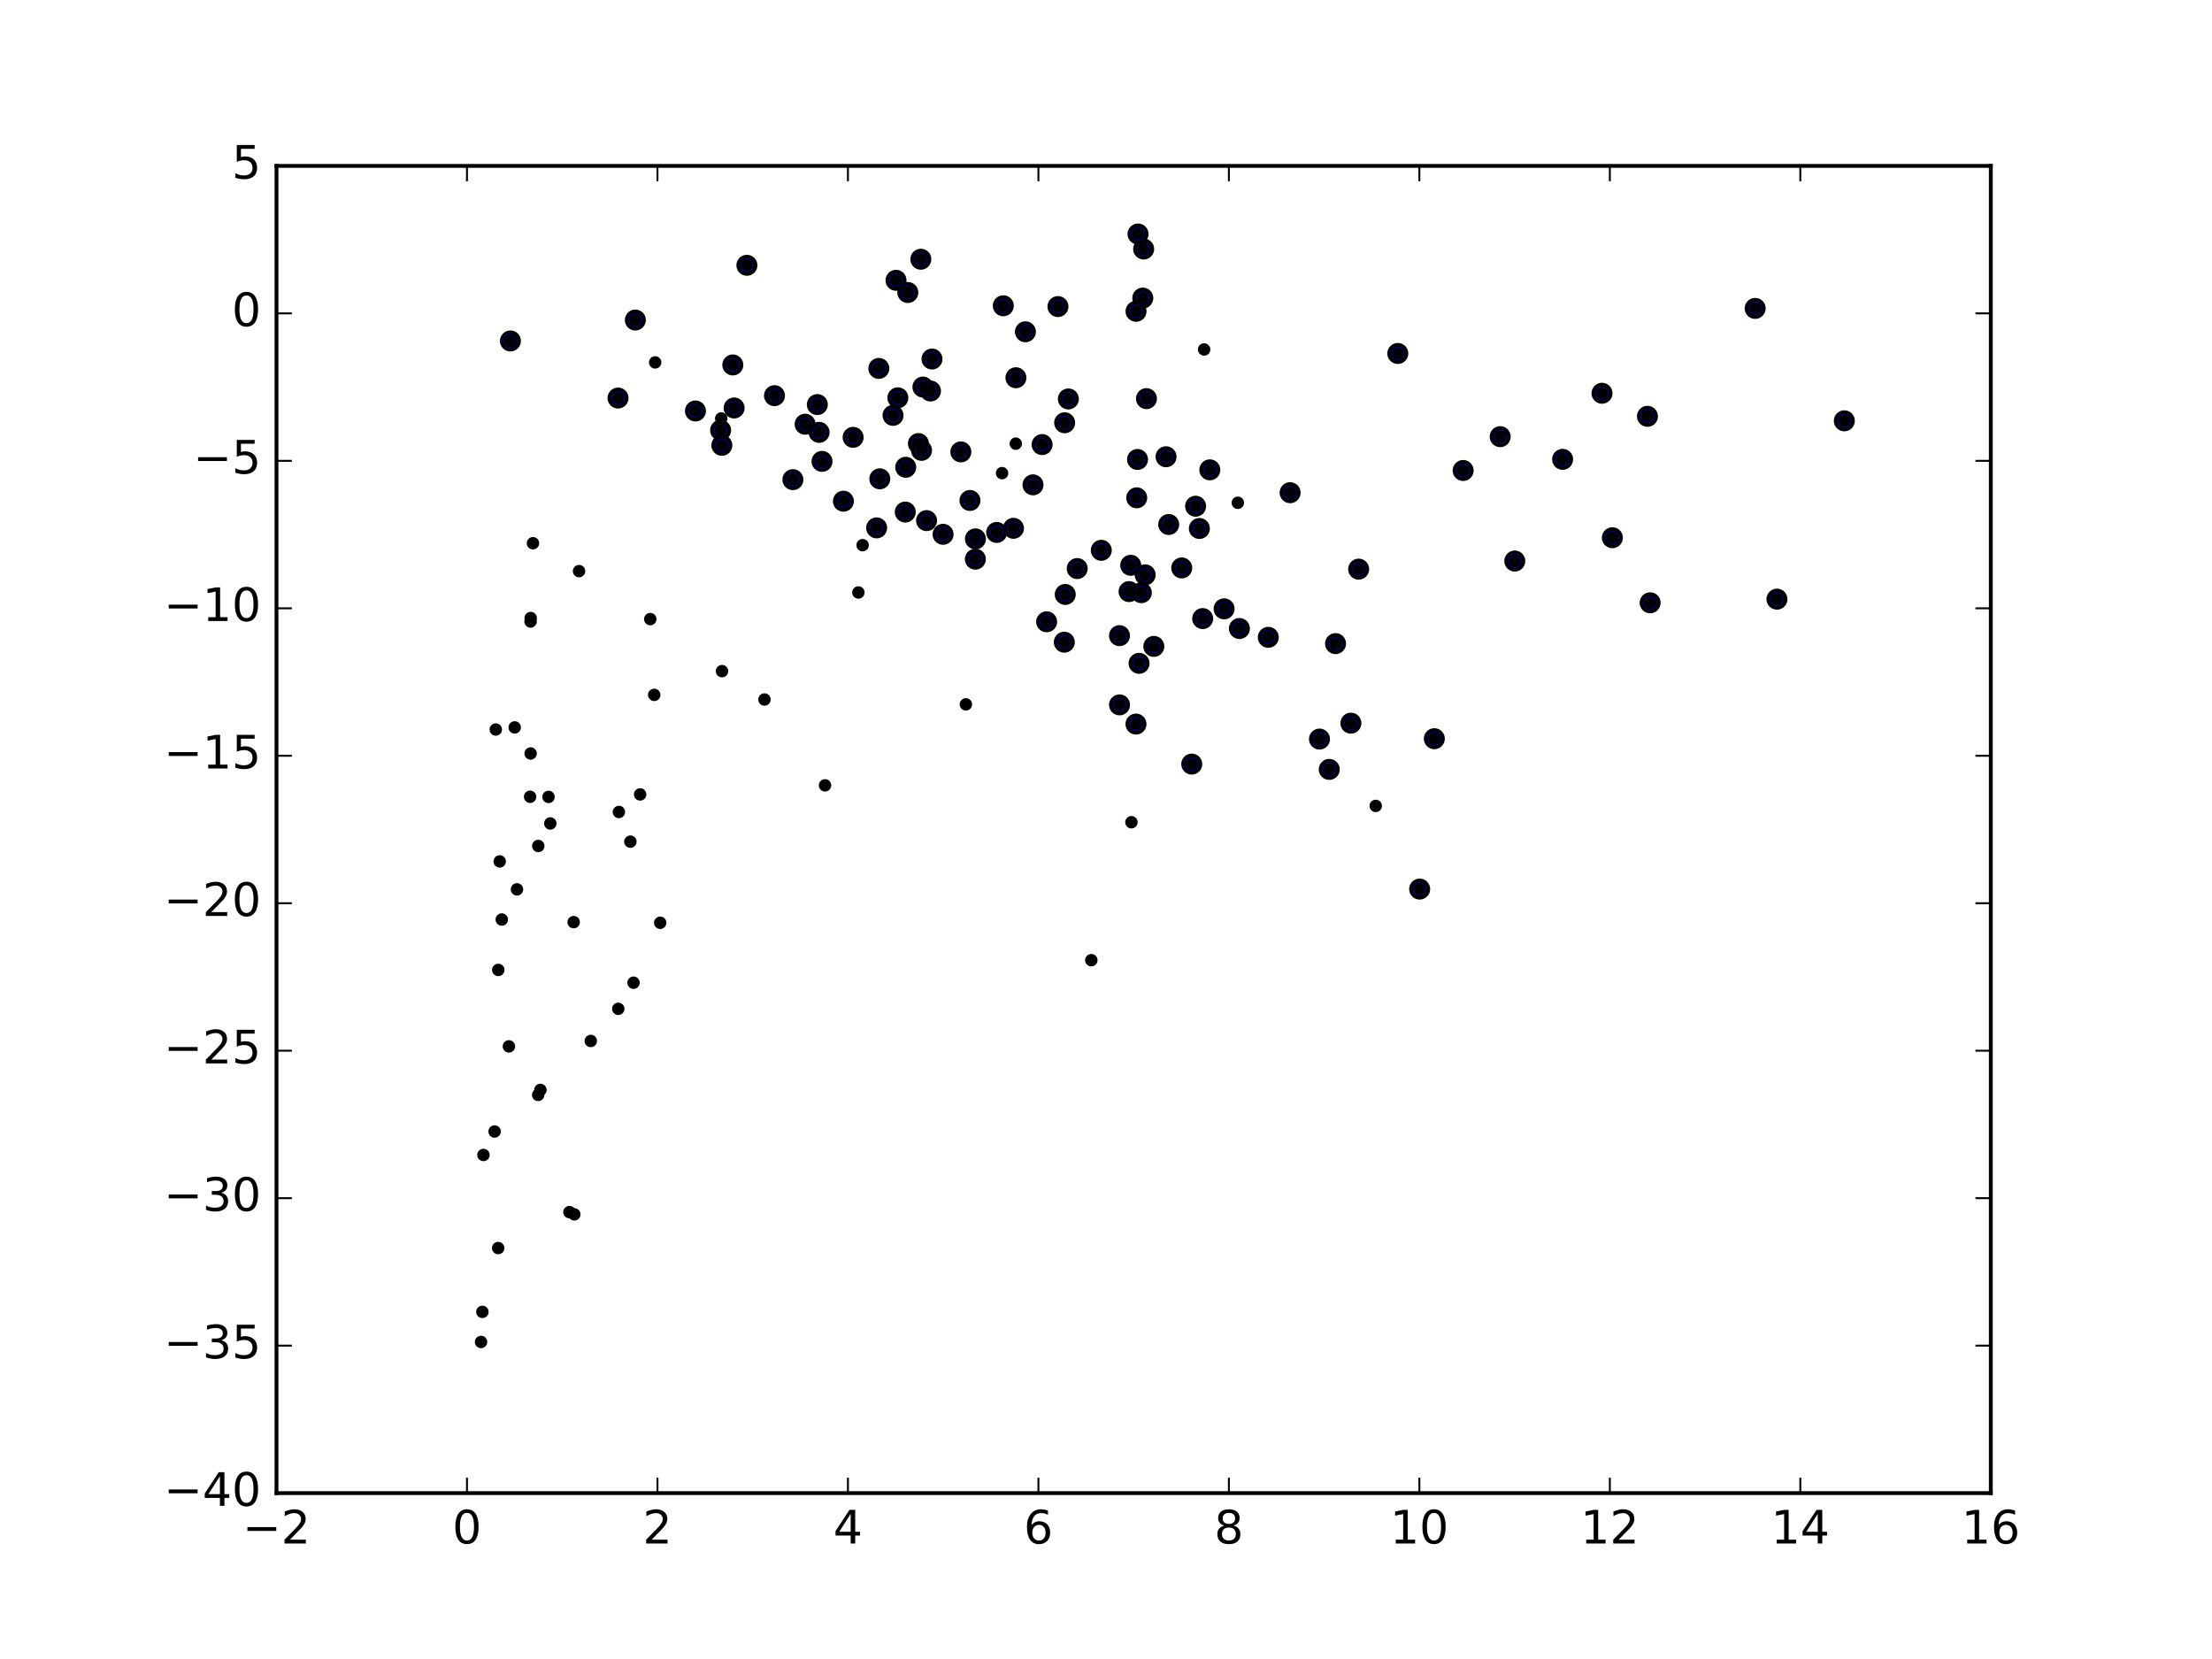 <?xml version="1.0" encoding="utf-8" standalone="no"?>
<!DOCTYPE svg PUBLIC "-//W3C//DTD SVG 1.1//EN"
  "http://www.w3.org/Graphics/SVG/1.1/DTD/svg11.dtd">
<!-- Created with matplotlib (http://matplotlib.org/) -->
<svg height="432pt" version="1.1" viewBox="0 0 576 432" width="576pt" xmlns="http://www.w3.org/2000/svg" xmlns:xlink="http://www.w3.org/1999/xlink">
 <defs>
  <style type="text/css">
*{stroke-linecap:butt;stroke-linejoin:round;stroke-miterlimit:100000;}
  </style>
 </defs>
 <g id="figure_1">
  <g id="patch_1">
   <path d="M 0 432 
L 576 432 
L 576 0 
L 0 0 
z
" style="fill:#ffffff;"/>
  </g>
  <g id="axes_1">
   <g id="patch_2">
    <path d="M 72 388.8 
L 518.4 388.8 
L 518.4 43.2 
L 72 43.2 
z
" style="fill:#ffffff;"/>
   </g>
   <g id="PathCollection_1">
    <defs>
     <path d="M 0 2.236 
C 0.593 2.236 1.162 2 1.581 1.581 
C 2 1.162 2.236 0.593 2.236 0 
C 2.236 -0.593 2 -1.162 1.581 -1.581 
C 1.162 -2 0.593 -2.236 0 -2.236 
C -0.593 -2.236 -1.162 -2 -1.581 -1.581 
C -2 -1.162 -2.236 -0.593 -2.236 0 
C -2.236 0.593 -2 1.162 -1.581 1.581 
C -1.162 2 -0.593 2.236 0 2.236 
z
" id="mda2b7a60ed" style="stroke:#000000;"/>
    </defs>
    <g clip-path="url(#p0a355f0046)">
     <use style="fill:#0000ff;stroke:#000000;" x="457.042" xlink:href="#mda2b7a60ed" y="80.308"/>
     <use style="fill:#0000ff;stroke:#000000;" x="297.805" xlink:href="#mda2b7a60ed" y="64.845"/>
     <use style="fill:#0000ff;stroke:#000000;" x="296.341" xlink:href="#mda2b7a60ed" y="60.94"/>
     <use style="fill:#0000ff;stroke:#000000;" x="480.259" xlink:href="#mda2b7a60ed" y="109.58"/>
     <use style="fill:#0000ff;stroke:#000000;" x="417.16" xlink:href="#mda2b7a60ed" y="102.405"/>
     <use style="fill:#0000ff;stroke:#000000;" x="297.581" xlink:href="#mda2b7a60ed" y="77.622"/>
     <use style="fill:#0000ff;stroke:#000000;" x="428.991" xlink:href="#mda2b7a60ed" y="108.408"/>
     <use style="fill:#0000ff;stroke:#000000;" x="363.986" xlink:href="#mda2b7a60ed" y="92.042"/>
     <use style="fill:#0000ff;stroke:#000000;" x="462.715" xlink:href="#mda2b7a60ed" y="156.019"/>
     <use style="fill:#0000ff;stroke:#000000;" x="239.783" xlink:href="#mda2b7a60ed" y="67.503"/>
     <use style="fill:#0000ff;stroke:#000000;" x="390.646" xlink:href="#mda2b7a60ed" y="113.708"/>
     <use style="fill:#0000ff;stroke:#000000;" x="275.486" xlink:href="#mda2b7a60ed" y="79.834"/>
     <use style="fill:#0000ff;stroke:#000000;" x="298.534" xlink:href="#mda2b7a60ed" y="103.806"/>
     <use style="fill:#0000ff;stroke:#000000;" x="406.902" xlink:href="#mda2b7a60ed" y="119.61"/>
     <use style="fill:#0000ff;stroke:#000000;" x="419.858" xlink:href="#mda2b7a60ed" y="140.021"/>
     <use style="fill:#0000ff;stroke:#000000;" x="429.696" xlink:href="#mda2b7a60ed" y="156.964"/>
     <use style="fill:#0000ff;stroke:#000000;" x="295.82" xlink:href="#mda2b7a60ed" y="81.06"/>
     <use style="fill:#0000ff;stroke:#000000;" x="261.255" xlink:href="#mda2b7a60ed" y="79.621"/>
     <use style="fill:#0000ff;stroke:#000000;" x="236.392" xlink:href="#mda2b7a60ed" y="76.164"/>
     <use style="fill:#0000ff;stroke:#000000;" x="233.321" xlink:href="#mda2b7a60ed" y="72.987"/>
     <use style="fill:#0000ff;stroke:#000000;" x="194.491" xlink:href="#mda2b7a60ed" y="69.079"/>
     <use style="fill:#0000ff;stroke:#000000;" x="380.999" xlink:href="#mda2b7a60ed" y="122.514"/>
     <use style="fill:#0000ff;stroke:#000000;" x="267.021" xlink:href="#mda2b7a60ed" y="86.397"/>
     <use style="fill:#0000ff;stroke:#000000;" x="303.639" xlink:href="#mda2b7a60ed" y="118.937"/>
     <use style="fill:#0000ff;stroke:#000000;" x="315.036" xlink:href="#mda2b7a60ed" y="122.347"/>
     <use style="fill:#0000ff;stroke:#000000;" x="278.2" xlink:href="#mda2b7a60ed" y="103.886"/>
     <use style="fill:#0000ff;stroke:#000000;" x="394.447" xlink:href="#mda2b7a60ed" y="146.094"/>
     <use style="fill:#0000ff;stroke:#000000;" x="165.444" xlink:href="#mda2b7a60ed" y="83.335"/>
     <use style="fill:#0000ff;stroke:#000000;" x="373.497" xlink:href="#mda2b7a60ed" y="192.356"/>
     <use style="fill:#0000ff;stroke:#000000;" x="264.544" xlink:href="#mda2b7a60ed" y="98.364"/>
     <use style="fill:#0000ff;stroke:#000000;" x="353.791" xlink:href="#mda2b7a60ed" y="148.202"/>
     <use style="fill:#0000ff;stroke:#000000;" x="335.944" xlink:href="#mda2b7a60ed" y="128.296"/>
     <use style="fill:#0000ff;stroke:#000000;" x="296.211" xlink:href="#mda2b7a60ed" y="119.647"/>
     <use style="fill:#0000ff;stroke:#000000;" x="242.689" xlink:href="#mda2b7a60ed" y="93.487"/>
     <use style="fill:#0000ff;stroke:#000000;" x="277.233" xlink:href="#mda2b7a60ed" y="110.086"/>
     <use style="fill:#0000ff;stroke:#000000;" x="132.911" xlink:href="#mda2b7a60ed" y="88.783"/>
     <use style="fill:#0000ff;stroke:#000000;" x="369.676" xlink:href="#mda2b7a60ed" y="231.515"/>
     <use style="fill:#0000ff;stroke:#000000;" x="190.825" xlink:href="#mda2b7a60ed" y="95.031"/>
     <use style="fill:#0000ff;stroke:#000000;" x="330.264" xlink:href="#mda2b7a60ed" y="165.961"/>
     <use style="fill:#0000ff;stroke:#000000;" x="318.75" xlink:href="#mda2b7a60ed" y="158.539"/>
     <use style="fill:#0000ff;stroke:#000000;" x="322.74" xlink:href="#mda2b7a60ed" y="163.666"/>
     <use style="fill:#0000ff;stroke:#000000;" x="312.311" xlink:href="#mda2b7a60ed" y="137.615"/>
     <use style="fill:#0000ff;stroke:#000000;" x="347.772" xlink:href="#mda2b7a60ed" y="167.598"/>
     <use style="fill:#0000ff;stroke:#000000;" x="311.331" xlink:href="#mda2b7a60ed" y="131.817"/>
     <use style="fill:#0000ff;stroke:#000000;" x="295.998" xlink:href="#mda2b7a60ed" y="129.632"/>
     <use style="fill:#0000ff;stroke:#000000;" x="351.773" xlink:href="#mda2b7a60ed" y="188.313"/>
     <use style="fill:#0000ff;stroke:#000000;" x="228.848" xlink:href="#mda2b7a60ed" y="95.936"/>
     <use style="fill:#0000ff;stroke:#000000;" x="271.362" xlink:href="#mda2b7a60ed" y="115.766"/>
     <use style="fill:#0000ff;stroke:#000000;" x="242.298" xlink:href="#mda2b7a60ed" y="101.819"/>
     <use style="fill:#0000ff;stroke:#000000;" x="240.33" xlink:href="#mda2b7a60ed" y="100.786"/>
     <use style="fill:#0000ff;stroke:#000000;" x="313.175" xlink:href="#mda2b7a60ed" y="161.077"/>
     <use style="fill:#0000ff;stroke:#000000;" x="239.155" xlink:href="#mda2b7a60ed" y="115.5"/>
     <use style="fill:#0000ff;stroke:#000000;" x="307.72" xlink:href="#mda2b7a60ed" y="147.891"/>
     <use style="fill:#0000ff;stroke:#000000;" x="304.331" xlink:href="#mda2b7a60ed" y="136.575"/>
     <use style="fill:#0000ff;stroke:#000000;" x="346.135" xlink:href="#mda2b7a60ed" y="200.349"/>
     <use style="fill:#0000ff;stroke:#000000;" x="343.591" xlink:href="#mda2b7a60ed" y="192.454"/>
     <use style="fill:#0000ff;stroke:#000000;" x="268.993" xlink:href="#mda2b7a60ed" y="126.25"/>
     <use style="fill:#0000ff;stroke:#000000;" x="239.967" xlink:href="#mda2b7a60ed" y="117.27"/>
     <use style="fill:#0000ff;stroke:#000000;" x="201.678" xlink:href="#mda2b7a60ed" y="103.029"/>
     <use style="fill:#0000ff;stroke:#000000;" x="250.203" xlink:href="#mda2b7a60ed" y="117.672"/>
     <use style="fill:#0000ff;stroke:#000000;" x="233.802" xlink:href="#mda2b7a60ed" y="103.59"/>
     <use style="fill:#0000ff;stroke:#000000;" x="300.453" xlink:href="#mda2b7a60ed" y="168.32"/>
     <use style="fill:#0000ff;stroke:#000000;" x="232.541" xlink:href="#mda2b7a60ed" y="108.163"/>
     <use style="fill:#0000ff;stroke:#000000;" x="294.436" xlink:href="#mda2b7a60ed" y="147.201"/>
     <use style="fill:#0000ff;stroke:#000000;" x="298.198" xlink:href="#mda2b7a60ed" y="149.69"/>
     <use style="fill:#0000ff;stroke:#000000;" x="286.773" xlink:href="#mda2b7a60ed" y="143.298"/>
     <use style="fill:#0000ff;stroke:#000000;" x="310.332" xlink:href="#mda2b7a60ed" y="198.97"/>
     <use style="fill:#0000ff;stroke:#000000;" x="263.903" xlink:href="#mda2b7a60ed" y="137.567"/>
     <use style="fill:#0000ff;stroke:#000000;" x="252.577" xlink:href="#mda2b7a60ed" y="130.321"/>
     <use style="fill:#0000ff;stroke:#000000;" x="212.828" xlink:href="#mda2b7a60ed" y="105.349"/>
     <use style="fill:#0000ff;stroke:#000000;" x="235.849" xlink:href="#mda2b7a60ed" y="121.674"/>
     <use style="fill:#0000ff;stroke:#000000;" x="160.936" xlink:href="#mda2b7a60ed" y="103.651"/>
     <use style="fill:#0000ff;stroke:#000000;" x="294.005" xlink:href="#mda2b7a60ed" y="154.048"/>
     <use style="fill:#0000ff;stroke:#000000;" x="222.152" xlink:href="#mda2b7a60ed" y="113.881"/>
     <use style="fill:#0000ff;stroke:#000000;" x="297.199" xlink:href="#mda2b7a60ed" y="154.333"/>
     <use style="fill:#0000ff;stroke:#000000;" x="280.503" xlink:href="#mda2b7a60ed" y="148.048"/>
     <use style="fill:#0000ff;stroke:#000000;" x="259.53" xlink:href="#mda2b7a60ed" y="138.643"/>
     <use style="fill:#0000ff;stroke:#000000;" x="241.275" xlink:href="#mda2b7a60ed" y="135.563"/>
     <use style="fill:#0000ff;stroke:#000000;" x="235.729" xlink:href="#mda2b7a60ed" y="133.336"/>
     <use style="fill:#0000ff;stroke:#000000;" x="209.654" xlink:href="#mda2b7a60ed" y="110.468"/>
     <use style="fill:#0000ff;stroke:#000000;" x="191.167" xlink:href="#mda2b7a60ed" y="106.234"/>
     <use style="fill:#0000ff;stroke:#000000;" x="229.099" xlink:href="#mda2b7a60ed" y="124.683"/>
     <use style="fill:#0000ff;stroke:#000000;" x="213.291" xlink:href="#mda2b7a60ed" y="112.585"/>
     <use style="fill:#0000ff;stroke:#000000;" x="291.513" xlink:href="#mda2b7a60ed" y="165.523"/>
     <use style="fill:#0000ff;stroke:#000000;" x="214.05" xlink:href="#mda2b7a60ed" y="120.143"/>
     <use style="fill:#0000ff;stroke:#000000;" x="277.388" xlink:href="#mda2b7a60ed" y="154.792"/>
     <use style="fill:#0000ff;stroke:#000000;" x="296.613" xlink:href="#mda2b7a60ed" y="172.732"/>
     <use style="fill:#0000ff;stroke:#000000;" x="245.57" xlink:href="#mda2b7a60ed" y="139.129"/>
     <use style="fill:#0000ff;stroke:#000000;" x="254.001" xlink:href="#mda2b7a60ed" y="140.325"/>
     <use style="fill:#0000ff;stroke:#000000;" x="228.271" xlink:href="#mda2b7a60ed" y="137.459"/>
     <use style="fill:#0000ff;stroke:#000000;" x="187.646" xlink:href="#mda2b7a60ed" y="112.035"/>
     <use style="fill:#0000ff;stroke:#000000;" x="219.62" xlink:href="#mda2b7a60ed" y="130.51"/>
     <use style="fill:#0000ff;stroke:#000000;" x="181.091" xlink:href="#mda2b7a60ed" y="107.015"/>
     <use style="fill:#0000ff;stroke:#000000;" x="187.971" xlink:href="#mda2b7a60ed" y="115.961"/>
     <use style="fill:#0000ff;stroke:#000000;" x="277.143" xlink:href="#mda2b7a60ed" y="167.224"/>
     <use style="fill:#0000ff;stroke:#000000;" x="206.468" xlink:href="#mda2b7a60ed" y="124.897"/>
     <use style="fill:#0000ff;stroke:#000000;" x="295.811" xlink:href="#mda2b7a60ed" y="188.548"/>
     <use style="fill:#0000ff;stroke:#000000;" x="272.543" xlink:href="#mda2b7a60ed" y="161.909"/>
     <use style="fill:#0000ff;stroke:#000000;" x="291.523" xlink:href="#mda2b7a60ed" y="183.547"/>
     <use style="fill:#0000ff;stroke:#000000;" x="253.985" xlink:href="#mda2b7a60ed" y="145.6"/>
    </g>
   </g>
   <g id="PathCollection_2">
    <defs>
     <path d="M 0 1.118 
C 0.297 1.118 0.581 1 0.791 0.791 
C 1 0.581 1.118 0.297 1.118 0 
C 1.118 -0.297 1 -0.581 0.791 -0.791 
C 0.581 -1 0.297 -1.118 0 -1.118 
C -0.297 -1.118 -0.581 -1 -0.791 -0.791 
C -1 -0.581 -1.118 -0.297 -1.118 0 
C -1.118 0.297 -1 0.581 -0.791 0.791 
C -0.581 1 -0.297 1.118 0 1.118 
z
" id="m864ca86bc8" style="stroke:#000000;"/>
    </defs>
    <g clip-path="url(#p0a355f0046)">
     <use style="stroke:#000000;" x="457.042" xlink:href="#m864ca86bc8" y="80.308"/>
     <use style="stroke:#000000;" x="297.805" xlink:href="#m864ca86bc8" y="64.845"/>
     <use style="stroke:#000000;" x="296.341" xlink:href="#m864ca86bc8" y="60.94"/>
     <use style="stroke:#000000;" x="480.259" xlink:href="#m864ca86bc8" y="109.58"/>
     <use style="stroke:#000000;" x="417.16" xlink:href="#m864ca86bc8" y="102.405"/>
     <use style="stroke:#000000;" x="297.581" xlink:href="#m864ca86bc8" y="77.622"/>
     <use style="stroke:#000000;" x="428.991" xlink:href="#m864ca86bc8" y="108.408"/>
     <use style="stroke:#000000;" x="363.986" xlink:href="#m864ca86bc8" y="92.042"/>
     <use style="stroke:#000000;" x="462.715" xlink:href="#m864ca86bc8" y="156.019"/>
     <use style="stroke:#000000;" x="239.783" xlink:href="#m864ca86bc8" y="67.503"/>
     <use style="stroke:#000000;" x="390.646" xlink:href="#m864ca86bc8" y="113.708"/>
     <use style="stroke:#000000;" x="275.486" xlink:href="#m864ca86bc8" y="79.834"/>
     <use style="stroke:#000000;" x="298.534" xlink:href="#m864ca86bc8" y="103.806"/>
     <use style="stroke:#000000;" x="406.902" xlink:href="#m864ca86bc8" y="119.61"/>
     <use style="stroke:#000000;" x="419.858" xlink:href="#m864ca86bc8" y="140.021"/>
     <use style="stroke:#000000;" x="429.696" xlink:href="#m864ca86bc8" y="156.964"/>
     <use style="stroke:#000000;" x="295.82" xlink:href="#m864ca86bc8" y="81.06"/>
     <use style="stroke:#000000;" x="261.255" xlink:href="#m864ca86bc8" y="79.621"/>
     <use style="stroke:#000000;" x="236.392" xlink:href="#m864ca86bc8" y="76.164"/>
     <use style="stroke:#000000;" x="233.321" xlink:href="#m864ca86bc8" y="72.987"/>
     <use style="stroke:#000000;" x="194.491" xlink:href="#m864ca86bc8" y="69.079"/>
     <use style="stroke:#000000;" x="380.999" xlink:href="#m864ca86bc8" y="122.514"/>
     <use style="stroke:#000000;" x="267.021" xlink:href="#m864ca86bc8" y="86.397"/>
     <use style="stroke:#000000;" x="303.639" xlink:href="#m864ca86bc8" y="118.937"/>
     <use style="stroke:#000000;" x="315.036" xlink:href="#m864ca86bc8" y="122.347"/>
     <use style="stroke:#000000;" x="278.2" xlink:href="#m864ca86bc8" y="103.886"/>
     <use style="stroke:#000000;" x="394.447" xlink:href="#m864ca86bc8" y="146.094"/>
     <use style="stroke:#000000;" x="165.444" xlink:href="#m864ca86bc8" y="83.335"/>
     <use style="stroke:#000000;" x="373.497" xlink:href="#m864ca86bc8" y="192.356"/>
     <use style="stroke:#000000;" x="264.544" xlink:href="#m864ca86bc8" y="98.364"/>
     <use style="stroke:#000000;" x="353.791" xlink:href="#m864ca86bc8" y="148.202"/>
     <use style="stroke:#000000;" x="335.944" xlink:href="#m864ca86bc8" y="128.296"/>
     <use style="stroke:#000000;" x="296.211" xlink:href="#m864ca86bc8" y="119.647"/>
     <use style="stroke:#000000;" x="242.689" xlink:href="#m864ca86bc8" y="93.487"/>
     <use style="stroke:#000000;" x="277.233" xlink:href="#m864ca86bc8" y="110.086"/>
     <use style="stroke:#000000;" x="132.911" xlink:href="#m864ca86bc8" y="88.783"/>
     <use style="stroke:#000000;" x="369.676" xlink:href="#m864ca86bc8" y="231.515"/>
     <use style="stroke:#000000;" x="190.825" xlink:href="#m864ca86bc8" y="95.031"/>
     <use style="stroke:#000000;" x="330.264" xlink:href="#m864ca86bc8" y="165.961"/>
     <use style="stroke:#000000;" x="318.75" xlink:href="#m864ca86bc8" y="158.539"/>
     <use style="stroke:#000000;" x="322.74" xlink:href="#m864ca86bc8" y="163.666"/>
     <use style="stroke:#000000;" x="312.311" xlink:href="#m864ca86bc8" y="137.615"/>
     <use style="stroke:#000000;" x="347.772" xlink:href="#m864ca86bc8" y="167.598"/>
     <use style="stroke:#000000;" x="311.331" xlink:href="#m864ca86bc8" y="131.817"/>
     <use style="stroke:#000000;" x="295.998" xlink:href="#m864ca86bc8" y="129.632"/>
     <use style="stroke:#000000;" x="351.773" xlink:href="#m864ca86bc8" y="188.313"/>
     <use style="stroke:#000000;" x="228.848" xlink:href="#m864ca86bc8" y="95.936"/>
     <use style="stroke:#000000;" x="271.362" xlink:href="#m864ca86bc8" y="115.766"/>
     <use style="stroke:#000000;" x="242.298" xlink:href="#m864ca86bc8" y="101.819"/>
     <use style="stroke:#000000;" x="240.33" xlink:href="#m864ca86bc8" y="100.786"/>
     <use style="stroke:#000000;" x="313.175" xlink:href="#m864ca86bc8" y="161.077"/>
     <use style="stroke:#000000;" x="239.155" xlink:href="#m864ca86bc8" y="115.5"/>
     <use style="stroke:#000000;" x="307.72" xlink:href="#m864ca86bc8" y="147.891"/>
     <use style="stroke:#000000;" x="304.331" xlink:href="#m864ca86bc8" y="136.575"/>
     <use style="stroke:#000000;" x="346.135" xlink:href="#m864ca86bc8" y="200.349"/>
     <use style="stroke:#000000;" x="343.591" xlink:href="#m864ca86bc8" y="192.454"/>
     <use style="stroke:#000000;" x="268.993" xlink:href="#m864ca86bc8" y="126.25"/>
     <use style="stroke:#000000;" x="239.967" xlink:href="#m864ca86bc8" y="117.27"/>
     <use style="stroke:#000000;" x="201.678" xlink:href="#m864ca86bc8" y="103.029"/>
     <use style="stroke:#000000;" x="250.203" xlink:href="#m864ca86bc8" y="117.672"/>
     <use style="stroke:#000000;" x="233.802" xlink:href="#m864ca86bc8" y="103.59"/>
     <use style="stroke:#000000;" x="300.453" xlink:href="#m864ca86bc8" y="168.32"/>
     <use style="stroke:#000000;" x="232.541" xlink:href="#m864ca86bc8" y="108.163"/>
     <use style="stroke:#000000;" x="294.436" xlink:href="#m864ca86bc8" y="147.201"/>
     <use style="stroke:#000000;" x="298.198" xlink:href="#m864ca86bc8" y="149.69"/>
     <use style="stroke:#000000;" x="286.773" xlink:href="#m864ca86bc8" y="143.298"/>
     <use style="stroke:#000000;" x="310.332" xlink:href="#m864ca86bc8" y="198.97"/>
     <use style="stroke:#000000;" x="263.903" xlink:href="#m864ca86bc8" y="137.567"/>
     <use style="stroke:#000000;" x="252.577" xlink:href="#m864ca86bc8" y="130.321"/>
     <use style="stroke:#000000;" x="212.828" xlink:href="#m864ca86bc8" y="105.349"/>
     <use style="stroke:#000000;" x="235.849" xlink:href="#m864ca86bc8" y="121.674"/>
     <use style="stroke:#000000;" x="160.936" xlink:href="#m864ca86bc8" y="103.651"/>
     <use style="stroke:#000000;" x="294.005" xlink:href="#m864ca86bc8" y="154.048"/>
     <use style="stroke:#000000;" x="222.152" xlink:href="#m864ca86bc8" y="113.881"/>
     <use style="stroke:#000000;" x="297.199" xlink:href="#m864ca86bc8" y="154.333"/>
     <use style="stroke:#000000;" x="280.503" xlink:href="#m864ca86bc8" y="148.048"/>
     <use style="stroke:#000000;" x="259.53" xlink:href="#m864ca86bc8" y="138.643"/>
     <use style="stroke:#000000;" x="241.275" xlink:href="#m864ca86bc8" y="135.563"/>
     <use style="stroke:#000000;" x="235.729" xlink:href="#m864ca86bc8" y="133.336"/>
     <use style="stroke:#000000;" x="209.654" xlink:href="#m864ca86bc8" y="110.468"/>
     <use style="stroke:#000000;" x="191.167" xlink:href="#m864ca86bc8" y="106.234"/>
     <use style="stroke:#000000;" x="229.099" xlink:href="#m864ca86bc8" y="124.683"/>
     <use style="stroke:#000000;" x="213.291" xlink:href="#m864ca86bc8" y="112.585"/>
     <use style="stroke:#000000;" x="291.513" xlink:href="#m864ca86bc8" y="165.523"/>
     <use style="stroke:#000000;" x="214.05" xlink:href="#m864ca86bc8" y="120.143"/>
     <use style="stroke:#000000;" x="277.388" xlink:href="#m864ca86bc8" y="154.792"/>
     <use style="stroke:#000000;" x="296.613" xlink:href="#m864ca86bc8" y="172.732"/>
     <use style="stroke:#000000;" x="245.57" xlink:href="#m864ca86bc8" y="139.129"/>
     <use style="stroke:#000000;" x="254.001" xlink:href="#m864ca86bc8" y="140.325"/>
     <use style="stroke:#000000;" x="228.271" xlink:href="#m864ca86bc8" y="137.459"/>
     <use style="stroke:#000000;" x="187.646" xlink:href="#m864ca86bc8" y="112.035"/>
     <use style="stroke:#000000;" x="219.62" xlink:href="#m864ca86bc8" y="130.51"/>
     <use style="stroke:#000000;" x="181.091" xlink:href="#m864ca86bc8" y="107.015"/>
     <use style="stroke:#000000;" x="187.971" xlink:href="#m864ca86bc8" y="115.961"/>
     <use style="stroke:#000000;" x="277.143" xlink:href="#m864ca86bc8" y="167.224"/>
     <use style="stroke:#000000;" x="206.468" xlink:href="#m864ca86bc8" y="124.897"/>
     <use style="stroke:#000000;" x="295.811" xlink:href="#m864ca86bc8" y="188.548"/>
     <use style="stroke:#000000;" x="272.543" xlink:href="#m864ca86bc8" y="161.909"/>
     <use style="stroke:#000000;" x="291.523" xlink:href="#m864ca86bc8" y="183.547"/>
     <use style="stroke:#000000;" x="253.985" xlink:href="#m864ca86bc8" y="145.6"/>
     <use style="stroke:#000000;" x="138.037" xlink:href="#m864ca86bc8" y="207.478"/>
     <use style="stroke:#000000;" x="138.783" xlink:href="#m864ca86bc8" y="141.455"/>
     <use style="stroke:#000000;" x="150.784" xlink:href="#m864ca86bc8" y="148.719"/>
     <use style="stroke:#000000;" x="138.166" xlink:href="#m864ca86bc8" y="196.206"/>
     <use style="stroke:#000000;" x="130.125" xlink:href="#m864ca86bc8" y="224.311"/>
     <use style="stroke:#000000;" x="129.725" xlink:href="#m864ca86bc8" y="324.993"/>
     <use style="stroke:#000000;" x="214.833" xlink:href="#m864ca86bc8" y="204.502"/>
     <use style="stroke:#000000;" x="125.264" xlink:href="#m864ca86bc8" y="349.442"/>
     <use style="stroke:#000000;" x="260.933" xlink:href="#m864ca86bc8" y="123.202"/>
     <use style="stroke:#000000;" x="224.617" xlink:href="#m864ca86bc8" y="141.962"/>
     <use style="stroke:#000000;" x="132.518" xlink:href="#m864ca86bc8" y="272.474"/>
     <use style="stroke:#000000;" x="187.807" xlink:href="#m864ca86bc8" y="108.962"/>
     <use style="stroke:#000000;" x="125.889" xlink:href="#m864ca86bc8" y="300.752"/>
     <use style="stroke:#000000;" x="142.827" xlink:href="#m864ca86bc8" y="207.511"/>
     <use style="stroke:#000000;" x="223.519" xlink:href="#m864ca86bc8" y="154.277"/>
     <use style="stroke:#000000;" x="140.14" xlink:href="#m864ca86bc8" y="285.105"/>
     <use style="stroke:#000000;" x="161.16" xlink:href="#m864ca86bc8" y="211.438"/>
     <use style="stroke:#000000;" x="188.008" xlink:href="#m864ca86bc8" y="174.759"/>
     <use style="stroke:#000000;" x="138.154" xlink:href="#m864ca86bc8" y="161.832"/>
     <use style="stroke:#000000;" x="294.62" xlink:href="#m864ca86bc8" y="214.111"/>
     <use style="stroke:#000000;" x="149.379" xlink:href="#m864ca86bc8" y="240.125"/>
     <use style="stroke:#000000;" x="166.691" xlink:href="#m864ca86bc8" y="206.864"/>
     <use style="stroke:#000000;" x="358.239" xlink:href="#m864ca86bc8" y="209.858"/>
     <use style="stroke:#000000;" x="140.721" xlink:href="#m864ca86bc8" y="283.812"/>
     <use style="stroke:#000000;" x="251.514" xlink:href="#m864ca86bc8" y="183.413"/>
     <use style="stroke:#000000;" x="170.604" xlink:href="#m864ca86bc8" y="94.371"/>
     <use style="stroke:#000000;" x="140.164" xlink:href="#m864ca86bc8" y="220.292"/>
     <use style="stroke:#000000;" x="170.356" xlink:href="#m864ca86bc8" y="180.949"/>
     <use style="stroke:#000000;" x="284.175" xlink:href="#m864ca86bc8" y="250.028"/>
     <use style="stroke:#000000;" x="125.612" xlink:href="#m864ca86bc8" y="341.613"/>
     <use style="stroke:#000000;" x="149.547" xlink:href="#m864ca86bc8" y="316.213"/>
     <use style="stroke:#000000;" x="128.796" xlink:href="#m864ca86bc8" y="294.639"/>
     <use style="stroke:#000000;" x="153.839" xlink:href="#m864ca86bc8" y="271.063"/>
     <use style="stroke:#000000;" x="148.274" xlink:href="#m864ca86bc8" y="315.632"/>
     <use style="stroke:#000000;" x="199.066" xlink:href="#m864ca86bc8" y="182.147"/>
     <use style="stroke:#000000;" x="171.911" xlink:href="#m864ca86bc8" y="240.287"/>
     <use style="stroke:#000000;" x="322.329" xlink:href="#m864ca86bc8" y="130.924"/>
     <use style="stroke:#000000;" x="143.3" xlink:href="#m864ca86bc8" y="214.423"/>
     <use style="stroke:#000000;" x="164.148" xlink:href="#m864ca86bc8" y="219.164"/>
     <use style="stroke:#000000;" x="130.662" xlink:href="#m864ca86bc8" y="239.441"/>
     <use style="stroke:#000000;" x="169.329" xlink:href="#m864ca86bc8" y="161.213"/>
     <use style="stroke:#000000;" x="313.555" xlink:href="#m864ca86bc8" y="91.003"/>
     <use style="stroke:#000000;" x="138.185" xlink:href="#m864ca86bc8" y="160.938"/>
     <use style="stroke:#000000;" x="160.996" xlink:href="#m864ca86bc8" y="262.698"/>
     <use style="stroke:#000000;" x="264.511" xlink:href="#m864ca86bc8" y="115.529"/>
     <use style="stroke:#000000;" x="129.752" xlink:href="#m864ca86bc8" y="252.566"/>
     <use style="stroke:#000000;" x="129.103" xlink:href="#m864ca86bc8" y="189.965"/>
     <use style="stroke:#000000;" x="134.622" xlink:href="#m864ca86bc8" y="231.592"/>
     <use style="stroke:#000000;" x="164.971" xlink:href="#m864ca86bc8" y="255.893"/>
     <use style="stroke:#000000;" x="134.024" xlink:href="#m864ca86bc8" y="189.414"/>
    </g>
   </g>
   <g id="patch_3">
    <path d="M 72 388.8 
L 518.4 388.8 
" style="fill:none;stroke:#000000;stroke-linecap:square;stroke-linejoin:miter;"/>
   </g>
   <g id="patch_4">
    <path d="M 518.4 388.8 
L 518.4 43.2 
" style="fill:none;stroke:#000000;stroke-linecap:square;stroke-linejoin:miter;"/>
   </g>
   <g id="patch_5">
    <path d="M 72 388.8 
L 72 43.2 
" style="fill:none;stroke:#000000;stroke-linecap:square;stroke-linejoin:miter;"/>
   </g>
   <g id="patch_6">
    <path d="M 72 43.2 
L 518.4 43.2 
" style="fill:none;stroke:#000000;stroke-linecap:square;stroke-linejoin:miter;"/>
   </g>
   <g id="matplotlib.axis_1">
    <g id="xtick_1">
     <g id="line2d_1">
      <defs>
       <path d="M 0 0 
L 0 -4 
" id="m0e23acf7fb" style="stroke:#000000;stroke-width:0.5;"/>
      </defs>
      <g>
       <use style="stroke:#000000;stroke-width:0.5;" x="72.0" xlink:href="#m0e23acf7fb" y="388.8"/>
      </g>
     </g>
     <g id="line2d_2">
      <defs>
       <path d="M 0 0 
L 0 4 
" id="mc164ecd6eb" style="stroke:#000000;stroke-width:0.5;"/>
      </defs>
      <g>
       <use style="stroke:#000000;stroke-width:0.5;" x="72.0" xlink:href="#mc164ecd6eb" y="43.2"/>
      </g>
     </g>
     <g id="text_1">
      <!-- −2 -->
      <defs>
       <path d="M 19.188 8.297 
L 53.609 8.297 
L 53.609 0 
L 7.328 0 
L 7.328 8.297 
Q 12.938 14.109 22.625 23.891 
Q 32.328 33.688 34.812 36.531 
Q 39.547 41.844 41.422 45.531 
Q 43.312 49.219 43.312 52.781 
Q 43.312 58.594 39.234 62.25 
Q 35.156 65.922 28.609 65.922 
Q 23.969 65.922 18.812 64.312 
Q 13.672 62.703 7.812 59.422 
L 7.812 69.391 
Q 13.766 71.781 18.938 73 
Q 24.125 74.219 28.422 74.219 
Q 39.75 74.219 46.484 68.547 
Q 53.219 62.891 53.219 53.422 
Q 53.219 48.922 51.531 44.891 
Q 49.859 40.875 45.406 35.406 
Q 44.188 33.984 37.641 27.219 
Q 31.109 20.453 19.188 8.297 
" id="BitstreamVeraSans-Roman-32"/>
       <path d="M 10.594 35.5 
L 73.188 35.5 
L 73.188 27.203 
L 10.594 27.203 
z
" id="BitstreamVeraSans-Roman-2212"/>
      </defs>
      <g transform="translate(63.155 401.918)scale(0.12 -0.12)">
       <use xlink:href="#BitstreamVeraSans-Roman-2212"/>
       <use x="83.789" xlink:href="#BitstreamVeraSans-Roman-32"/>
      </g>
     </g>
    </g>
    <g id="xtick_2">
     <g id="line2d_3">
      <g>
       <use style="stroke:#000000;stroke-width:0.5;" x="121.6" xlink:href="#m0e23acf7fb" y="388.8"/>
      </g>
     </g>
     <g id="line2d_4">
      <g>
       <use style="stroke:#000000;stroke-width:0.5;" x="121.6" xlink:href="#mc164ecd6eb" y="43.2"/>
      </g>
     </g>
     <g id="text_2">
      <!-- 0 -->
      <defs>
       <path d="M 31.781 66.406 
Q 24.172 66.406 20.328 58.906 
Q 16.5 51.422 16.5 36.375 
Q 16.5 21.391 20.328 13.891 
Q 24.172 6.391 31.781 6.391 
Q 39.453 6.391 43.281 13.891 
Q 47.125 21.391 47.125 36.375 
Q 47.125 51.422 43.281 58.906 
Q 39.453 66.406 31.781 66.406 
M 31.781 74.219 
Q 44.047 74.219 50.516 64.516 
Q 56.984 54.828 56.984 36.375 
Q 56.984 17.969 50.516 8.266 
Q 44.047 -1.422 31.781 -1.422 
Q 19.531 -1.422 13.062 8.266 
Q 6.594 17.969 6.594 36.375 
Q 6.594 54.828 13.062 64.516 
Q 19.531 74.219 31.781 74.219 
" id="BitstreamVeraSans-Roman-30"/>
      </defs>
      <g transform="translate(117.782 401.918)scale(0.12 -0.12)">
       <use xlink:href="#BitstreamVeraSans-Roman-30"/>
      </g>
     </g>
    </g>
    <g id="xtick_3">
     <g id="line2d_5">
      <g>
       <use style="stroke:#000000;stroke-width:0.5;" x="171.2" xlink:href="#m0e23acf7fb" y="388.8"/>
      </g>
     </g>
     <g id="line2d_6">
      <g>
       <use style="stroke:#000000;stroke-width:0.5;" x="171.2" xlink:href="#mc164ecd6eb" y="43.2"/>
      </g>
     </g>
     <g id="text_3">
      <!-- 2 -->
      <g transform="translate(167.382 401.918)scale(0.12 -0.12)">
       <use xlink:href="#BitstreamVeraSans-Roman-32"/>
      </g>
     </g>
    </g>
    <g id="xtick_4">
     <g id="line2d_7">
      <g>
       <use style="stroke:#000000;stroke-width:0.5;" x="220.8" xlink:href="#m0e23acf7fb" y="388.8"/>
      </g>
     </g>
     <g id="line2d_8">
      <g>
       <use style="stroke:#000000;stroke-width:0.5;" x="220.8" xlink:href="#mc164ecd6eb" y="43.2"/>
      </g>
     </g>
     <g id="text_4">
      <!-- 4 -->
      <defs>
       <path d="M 37.797 64.312 
L 12.891 25.391 
L 37.797 25.391 
z
M 35.203 72.906 
L 47.609 72.906 
L 47.609 25.391 
L 58.016 25.391 
L 58.016 17.188 
L 47.609 17.188 
L 47.609 0 
L 37.797 0 
L 37.797 17.188 
L 4.891 17.188 
L 4.891 26.703 
z
" id="BitstreamVeraSans-Roman-34"/>
      </defs>
      <g transform="translate(216.982 401.918)scale(0.12 -0.12)">
       <use xlink:href="#BitstreamVeraSans-Roman-34"/>
      </g>
     </g>
    </g>
    <g id="xtick_5">
     <g id="line2d_9">
      <g>
       <use style="stroke:#000000;stroke-width:0.5;" x="270.4" xlink:href="#m0e23acf7fb" y="388.8"/>
      </g>
     </g>
     <g id="line2d_10">
      <g>
       <use style="stroke:#000000;stroke-width:0.5;" x="270.4" xlink:href="#mc164ecd6eb" y="43.2"/>
      </g>
     </g>
     <g id="text_5">
      <!-- 6 -->
      <defs>
       <path d="M 33.016 40.375 
Q 26.375 40.375 22.484 35.828 
Q 18.609 31.297 18.609 23.391 
Q 18.609 15.531 22.484 10.953 
Q 26.375 6.391 33.016 6.391 
Q 39.656 6.391 43.531 10.953 
Q 47.406 15.531 47.406 23.391 
Q 47.406 31.297 43.531 35.828 
Q 39.656 40.375 33.016 40.375 
M 52.594 71.297 
L 52.594 62.312 
Q 48.875 64.062 45.094 64.984 
Q 41.312 65.922 37.594 65.922 
Q 27.828 65.922 22.672 59.328 
Q 17.531 52.734 16.797 39.406 
Q 19.672 43.656 24.016 45.922 
Q 28.375 48.188 33.594 48.188 
Q 44.578 48.188 50.953 41.516 
Q 57.328 34.859 57.328 23.391 
Q 57.328 12.156 50.688 5.359 
Q 44.047 -1.422 33.016 -1.422 
Q 20.359 -1.422 13.672 8.266 
Q 6.984 17.969 6.984 36.375 
Q 6.984 53.656 15.188 63.938 
Q 23.391 74.219 37.203 74.219 
Q 40.922 74.219 44.703 73.484 
Q 48.484 72.75 52.594 71.297 
" id="BitstreamVeraSans-Roman-36"/>
      </defs>
      <g transform="translate(266.582 401.918)scale(0.12 -0.12)">
       <use xlink:href="#BitstreamVeraSans-Roman-36"/>
      </g>
     </g>
    </g>
    <g id="xtick_6">
     <g id="line2d_11">
      <g>
       <use style="stroke:#000000;stroke-width:0.5;" x="320.0" xlink:href="#m0e23acf7fb" y="388.8"/>
      </g>
     </g>
     <g id="line2d_12">
      <g>
       <use style="stroke:#000000;stroke-width:0.5;" x="320.0" xlink:href="#mc164ecd6eb" y="43.2"/>
      </g>
     </g>
     <g id="text_6">
      <!-- 8 -->
      <defs>
       <path d="M 31.781 34.625 
Q 24.75 34.625 20.719 30.859 
Q 16.703 27.094 16.703 20.516 
Q 16.703 13.922 20.719 10.156 
Q 24.75 6.391 31.781 6.391 
Q 38.812 6.391 42.859 10.172 
Q 46.922 13.969 46.922 20.516 
Q 46.922 27.094 42.891 30.859 
Q 38.875 34.625 31.781 34.625 
M 21.922 38.812 
Q 15.578 40.375 12.031 44.719 
Q 8.5 49.078 8.5 55.328 
Q 8.5 64.062 14.719 69.141 
Q 20.953 74.219 31.781 74.219 
Q 42.672 74.219 48.875 69.141 
Q 55.078 64.062 55.078 55.328 
Q 55.078 49.078 51.531 44.719 
Q 48 40.375 41.703 38.812 
Q 48.828 37.156 52.797 32.312 
Q 56.781 27.484 56.781 20.516 
Q 56.781 9.906 50.312 4.234 
Q 43.844 -1.422 31.781 -1.422 
Q 19.734 -1.422 13.25 4.234 
Q 6.781 9.906 6.781 20.516 
Q 6.781 27.484 10.781 32.312 
Q 14.797 37.156 21.922 38.812 
M 18.312 54.391 
Q 18.312 48.734 21.844 45.562 
Q 25.391 42.391 31.781 42.391 
Q 38.141 42.391 41.719 45.562 
Q 45.312 48.734 45.312 54.391 
Q 45.312 60.062 41.719 63.234 
Q 38.141 66.406 31.781 66.406 
Q 25.391 66.406 21.844 63.234 
Q 18.312 60.062 18.312 54.391 
" id="BitstreamVeraSans-Roman-38"/>
      </defs>
      <g transform="translate(316.183 401.918)scale(0.12 -0.12)">
       <use xlink:href="#BitstreamVeraSans-Roman-38"/>
      </g>
     </g>
    </g>
    <g id="xtick_7">
     <g id="line2d_13">
      <g>
       <use style="stroke:#000000;stroke-width:0.5;" x="369.6" xlink:href="#m0e23acf7fb" y="388.8"/>
      </g>
     </g>
     <g id="line2d_14">
      <g>
       <use style="stroke:#000000;stroke-width:0.5;" x="369.6" xlink:href="#mc164ecd6eb" y="43.2"/>
      </g>
     </g>
     <g id="text_7">
      <!-- 10 -->
      <defs>
       <path d="M 12.406 8.297 
L 28.516 8.297 
L 28.516 63.922 
L 10.984 60.406 
L 10.984 69.391 
L 28.422 72.906 
L 38.281 72.906 
L 38.281 8.297 
L 54.391 8.297 
L 54.391 0 
L 12.406 0 
z
" id="BitstreamVeraSans-Roman-31"/>
      </defs>
      <g transform="translate(361.965 401.918)scale(0.12 -0.12)">
       <use xlink:href="#BitstreamVeraSans-Roman-31"/>
       <use x="63.623" xlink:href="#BitstreamVeraSans-Roman-30"/>
      </g>
     </g>
    </g>
    <g id="xtick_8">
     <g id="line2d_15">
      <g>
       <use style="stroke:#000000;stroke-width:0.5;" x="419.2" xlink:href="#m0e23acf7fb" y="388.8"/>
      </g>
     </g>
     <g id="line2d_16">
      <g>
       <use style="stroke:#000000;stroke-width:0.5;" x="419.2" xlink:href="#mc164ecd6eb" y="43.2"/>
      </g>
     </g>
     <g id="text_8">
      <!-- 12 -->
      <g transform="translate(411.565 401.918)scale(0.12 -0.12)">
       <use xlink:href="#BitstreamVeraSans-Roman-31"/>
       <use x="63.623" xlink:href="#BitstreamVeraSans-Roman-32"/>
      </g>
     </g>
    </g>
    <g id="xtick_9">
     <g id="line2d_17">
      <g>
       <use style="stroke:#000000;stroke-width:0.5;" x="468.8" xlink:href="#m0e23acf7fb" y="388.8"/>
      </g>
     </g>
     <g id="line2d_18">
      <g>
       <use style="stroke:#000000;stroke-width:0.5;" x="468.8" xlink:href="#mc164ecd6eb" y="43.2"/>
      </g>
     </g>
     <g id="text_9">
      <!-- 14 -->
      <g transform="translate(461.165 401.918)scale(0.12 -0.12)">
       <use xlink:href="#BitstreamVeraSans-Roman-31"/>
       <use x="63.623" xlink:href="#BitstreamVeraSans-Roman-34"/>
      </g>
     </g>
    </g>
    <g id="xtick_10">
     <g id="line2d_19">
      <g>
       <use style="stroke:#000000;stroke-width:0.5;" x="518.4" xlink:href="#m0e23acf7fb" y="388.8"/>
      </g>
     </g>
     <g id="line2d_20">
      <g>
       <use style="stroke:#000000;stroke-width:0.5;" x="518.4" xlink:href="#mc164ecd6eb" y="43.2"/>
      </g>
     </g>
     <g id="text_10">
      <!-- 16 -->
      <g transform="translate(510.765 401.918)scale(0.12 -0.12)">
       <use xlink:href="#BitstreamVeraSans-Roman-31"/>
       <use x="63.623" xlink:href="#BitstreamVeraSans-Roman-36"/>
      </g>
     </g>
    </g>
   </g>
   <g id="matplotlib.axis_2">
    <g id="ytick_1">
     <g id="line2d_21">
      <defs>
       <path d="M 0 0 
L 4 0 
" id="m47d2d0f38a" style="stroke:#000000;stroke-width:0.5;"/>
      </defs>
      <g>
       <use style="stroke:#000000;stroke-width:0.5;" x="72.0" xlink:href="#m47d2d0f38a" y="388.8"/>
      </g>
     </g>
     <g id="line2d_22">
      <defs>
       <path d="M 0 0 
L -4 0 
" id="m311ba8f142" style="stroke:#000000;stroke-width:0.5;"/>
      </defs>
      <g>
       <use style="stroke:#000000;stroke-width:0.5;" x="518.4" xlink:href="#m311ba8f142" y="388.8"/>
      </g>
     </g>
     <g id="text_11">
      <!-- −40 -->
      <g transform="translate(42.674 392.111)scale(0.12 -0.12)">
       <use xlink:href="#BitstreamVeraSans-Roman-2212"/>
       <use x="83.789" xlink:href="#BitstreamVeraSans-Roman-34"/>
       <use x="147.412" xlink:href="#BitstreamVeraSans-Roman-30"/>
      </g>
     </g>
    </g>
    <g id="ytick_2">
     <g id="line2d_23">
      <g>
       <use style="stroke:#000000;stroke-width:0.5;" x="72.0" xlink:href="#m47d2d0f38a" y="350.4"/>
      </g>
     </g>
     <g id="line2d_24">
      <g>
       <use style="stroke:#000000;stroke-width:0.5;" x="518.4" xlink:href="#m311ba8f142" y="350.4"/>
      </g>
     </g>
     <g id="text_12">
      <!-- −35 -->
      <defs>
       <path d="M 10.797 72.906 
L 49.516 72.906 
L 49.516 64.594 
L 19.828 64.594 
L 19.828 46.734 
Q 21.969 47.469 24.109 47.828 
Q 26.266 48.188 28.422 48.188 
Q 40.625 48.188 47.75 41.5 
Q 54.891 34.812 54.891 23.391 
Q 54.891 11.625 47.562 5.094 
Q 40.234 -1.422 26.906 -1.422 
Q 22.312 -1.422 17.547 -0.641 
Q 12.797 0.141 7.719 1.703 
L 7.719 11.625 
Q 12.109 9.234 16.797 8.062 
Q 21.484 6.891 26.703 6.891 
Q 35.156 6.891 40.078 11.328 
Q 45.016 15.766 45.016 23.391 
Q 45.016 31 40.078 35.438 
Q 35.156 39.891 26.703 39.891 
Q 22.75 39.891 18.812 39.016 
Q 14.891 38.141 10.797 36.281 
z
" id="BitstreamVeraSans-Roman-35"/>
       <path d="M 40.578 39.312 
Q 47.656 37.797 51.625 33 
Q 55.609 28.219 55.609 21.188 
Q 55.609 10.406 48.188 4.484 
Q 40.766 -1.422 27.094 -1.422 
Q 22.516 -1.422 17.656 -0.516 
Q 12.797 0.391 7.625 2.203 
L 7.625 11.719 
Q 11.719 9.328 16.594 8.109 
Q 21.484 6.891 26.812 6.891 
Q 36.078 6.891 40.938 10.547 
Q 45.797 14.203 45.797 21.188 
Q 45.797 27.641 41.281 31.266 
Q 36.766 34.906 28.719 34.906 
L 20.219 34.906 
L 20.219 43.016 
L 29.109 43.016 
Q 36.375 43.016 40.234 45.922 
Q 44.094 48.828 44.094 54.297 
Q 44.094 59.906 40.109 62.906 
Q 36.141 65.922 28.719 65.922 
Q 24.656 65.922 20.016 65.031 
Q 15.375 64.156 9.812 62.312 
L 9.812 71.094 
Q 15.438 72.656 20.344 73.438 
Q 25.25 74.219 29.594 74.219 
Q 40.828 74.219 47.359 69.109 
Q 53.906 64.016 53.906 55.328 
Q 53.906 49.266 50.438 45.094 
Q 46.969 40.922 40.578 39.312 
" id="BitstreamVeraSans-Roman-33"/>
      </defs>
      <g transform="translate(42.674 353.711)scale(0.12 -0.12)">
       <use xlink:href="#BitstreamVeraSans-Roman-2212"/>
       <use x="83.789" xlink:href="#BitstreamVeraSans-Roman-33"/>
       <use x="147.412" xlink:href="#BitstreamVeraSans-Roman-35"/>
      </g>
     </g>
    </g>
    <g id="ytick_3">
     <g id="line2d_25">
      <g>
       <use style="stroke:#000000;stroke-width:0.5;" x="72.0" xlink:href="#m47d2d0f38a" y="312.0"/>
      </g>
     </g>
     <g id="line2d_26">
      <g>
       <use style="stroke:#000000;stroke-width:0.5;" x="518.4" xlink:href="#m311ba8f142" y="312.0"/>
      </g>
     </g>
     <g id="text_13">
      <!-- −30 -->
      <g transform="translate(42.674 315.311)scale(0.12 -0.12)">
       <use xlink:href="#BitstreamVeraSans-Roman-2212"/>
       <use x="83.789" xlink:href="#BitstreamVeraSans-Roman-33"/>
       <use x="147.412" xlink:href="#BitstreamVeraSans-Roman-30"/>
      </g>
     </g>
    </g>
    <g id="ytick_4">
     <g id="line2d_27">
      <g>
       <use style="stroke:#000000;stroke-width:0.5;" x="72.0" xlink:href="#m47d2d0f38a" y="273.6"/>
      </g>
     </g>
     <g id="line2d_28">
      <g>
       <use style="stroke:#000000;stroke-width:0.5;" x="518.4" xlink:href="#m311ba8f142" y="273.6"/>
      </g>
     </g>
     <g id="text_14">
      <!-- −25 -->
      <g transform="translate(42.674 276.911)scale(0.12 -0.12)">
       <use xlink:href="#BitstreamVeraSans-Roman-2212"/>
       <use x="83.789" xlink:href="#BitstreamVeraSans-Roman-32"/>
       <use x="147.412" xlink:href="#BitstreamVeraSans-Roman-35"/>
      </g>
     </g>
    </g>
    <g id="ytick_5">
     <g id="line2d_29">
      <g>
       <use style="stroke:#000000;stroke-width:0.5;" x="72.0" xlink:href="#m47d2d0f38a" y="235.2"/>
      </g>
     </g>
     <g id="line2d_30">
      <g>
       <use style="stroke:#000000;stroke-width:0.5;" x="518.4" xlink:href="#m311ba8f142" y="235.2"/>
      </g>
     </g>
     <g id="text_15">
      <!-- −20 -->
      <g transform="translate(42.674 238.511)scale(0.12 -0.12)">
       <use xlink:href="#BitstreamVeraSans-Roman-2212"/>
       <use x="83.789" xlink:href="#BitstreamVeraSans-Roman-32"/>
       <use x="147.412" xlink:href="#BitstreamVeraSans-Roman-30"/>
      </g>
     </g>
    </g>
    <g id="ytick_6">
     <g id="line2d_31">
      <g>
       <use style="stroke:#000000;stroke-width:0.5;" x="72.0" xlink:href="#m47d2d0f38a" y="196.8"/>
      </g>
     </g>
     <g id="line2d_32">
      <g>
       <use style="stroke:#000000;stroke-width:0.5;" x="518.4" xlink:href="#m311ba8f142" y="196.8"/>
      </g>
     </g>
     <g id="text_16">
      <!-- −15 -->
      <g transform="translate(42.674 200.111)scale(0.12 -0.12)">
       <use xlink:href="#BitstreamVeraSans-Roman-2212"/>
       <use x="83.789" xlink:href="#BitstreamVeraSans-Roman-31"/>
       <use x="147.412" xlink:href="#BitstreamVeraSans-Roman-35"/>
      </g>
     </g>
    </g>
    <g id="ytick_7">
     <g id="line2d_33">
      <g>
       <use style="stroke:#000000;stroke-width:0.5;" x="72.0" xlink:href="#m47d2d0f38a" y="158.4"/>
      </g>
     </g>
     <g id="line2d_34">
      <g>
       <use style="stroke:#000000;stroke-width:0.5;" x="518.4" xlink:href="#m311ba8f142" y="158.4"/>
      </g>
     </g>
     <g id="text_17">
      <!-- −10 -->
      <g transform="translate(42.674 161.711)scale(0.12 -0.12)">
       <use xlink:href="#BitstreamVeraSans-Roman-2212"/>
       <use x="83.789" xlink:href="#BitstreamVeraSans-Roman-31"/>
       <use x="147.412" xlink:href="#BitstreamVeraSans-Roman-30"/>
      </g>
     </g>
    </g>
    <g id="ytick_8">
     <g id="line2d_35">
      <g>
       <use style="stroke:#000000;stroke-width:0.5;" x="72.0" xlink:href="#m47d2d0f38a" y="120.0"/>
      </g>
     </g>
     <g id="line2d_36">
      <g>
       <use style="stroke:#000000;stroke-width:0.5;" x="518.4" xlink:href="#m311ba8f142" y="120.0"/>
      </g>
     </g>
     <g id="text_18">
      <!-- −5 -->
      <g transform="translate(50.309 123.311)scale(0.12 -0.12)">
       <use xlink:href="#BitstreamVeraSans-Roman-2212"/>
       <use x="83.789" xlink:href="#BitstreamVeraSans-Roman-35"/>
      </g>
     </g>
    </g>
    <g id="ytick_9">
     <g id="line2d_37">
      <g>
       <use style="stroke:#000000;stroke-width:0.5;" x="72.0" xlink:href="#m47d2d0f38a" y="81.6"/>
      </g>
     </g>
     <g id="line2d_38">
      <g>
       <use style="stroke:#000000;stroke-width:0.5;" x="518.4" xlink:href="#m311ba8f142" y="81.6"/>
      </g>
     </g>
     <g id="text_19">
      <!-- 0 -->
      <g transform="translate(60.365 84.911)scale(0.12 -0.12)">
       <use xlink:href="#BitstreamVeraSans-Roman-30"/>
      </g>
     </g>
    </g>
    <g id="ytick_10">
     <g id="line2d_39">
      <g>
       <use style="stroke:#000000;stroke-width:0.5;" x="72.0" xlink:href="#m47d2d0f38a" y="43.2"/>
      </g>
     </g>
     <g id="line2d_40">
      <g>
       <use style="stroke:#000000;stroke-width:0.5;" x="518.4" xlink:href="#m311ba8f142" y="43.2"/>
      </g>
     </g>
     <g id="text_20">
      <!-- 5 -->
      <g transform="translate(60.365 46.511)scale(0.12 -0.12)">
       <use xlink:href="#BitstreamVeraSans-Roman-35"/>
      </g>
     </g>
    </g>
   </g>
  </g>
 </g>
 <defs>
  <clipPath id="p0a355f0046">
   <rect height="345.6" width="446.4" x="72.0" y="43.2"/>
  </clipPath>
 </defs>
</svg>
